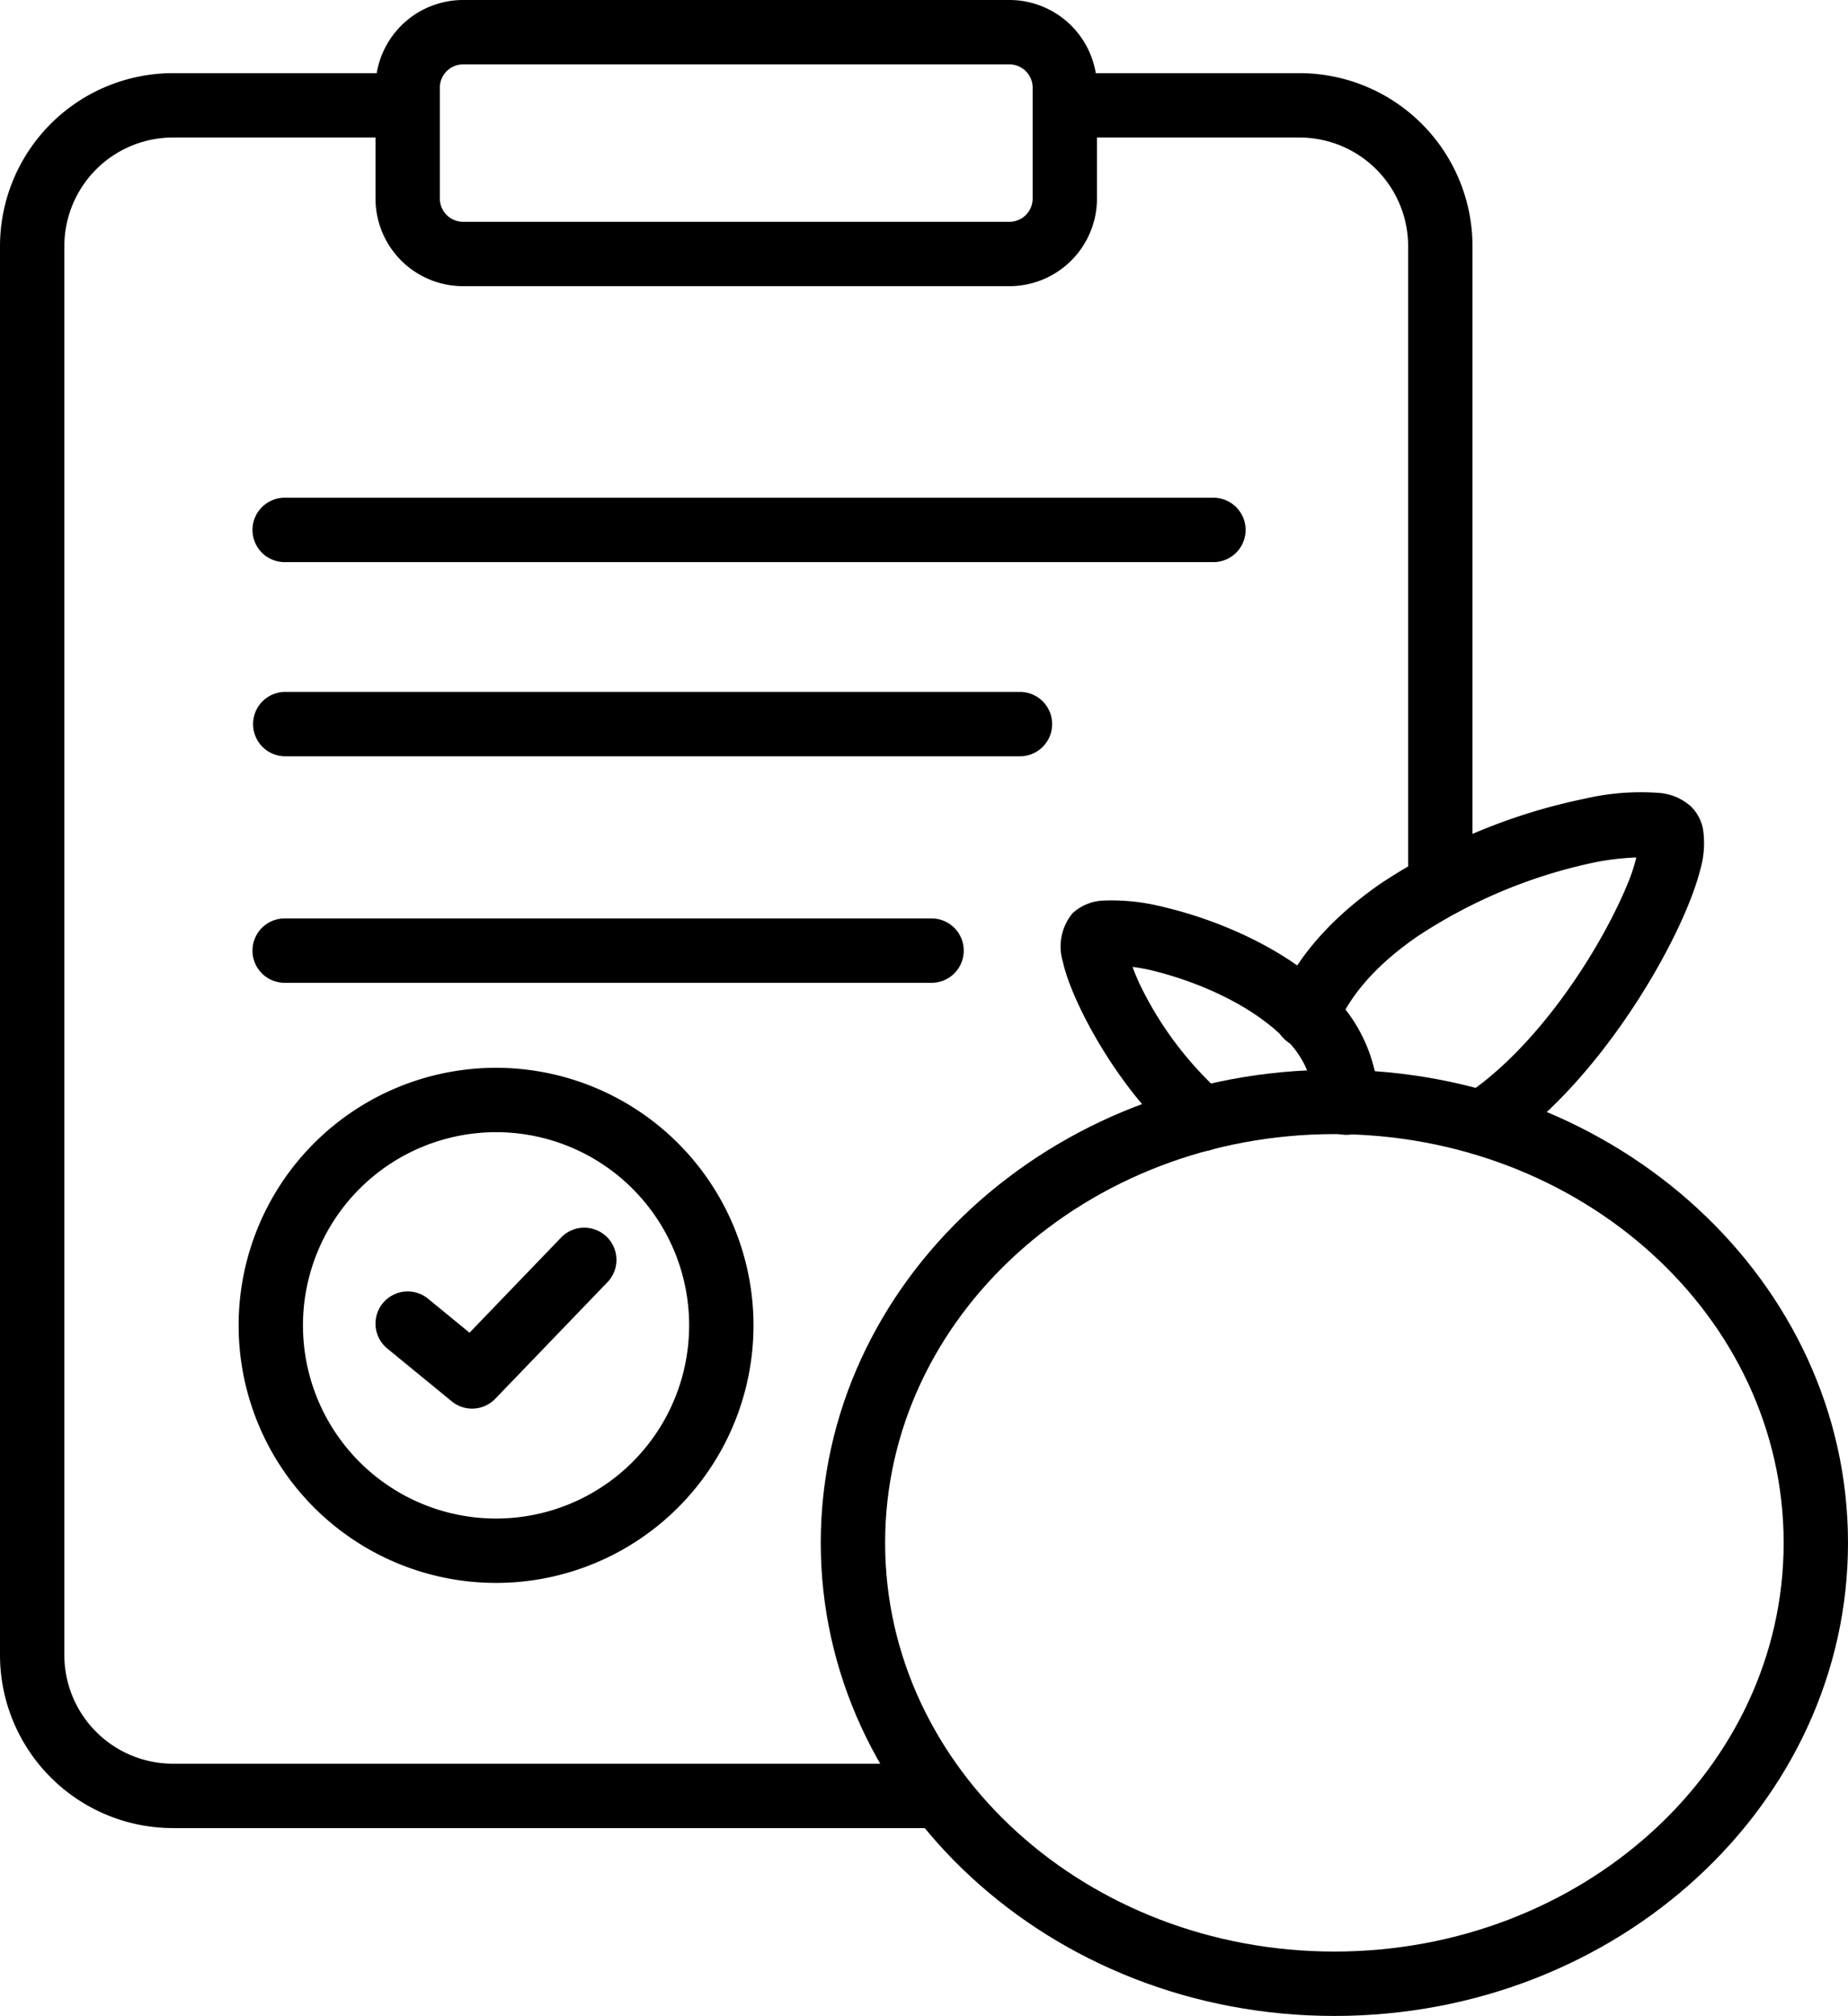 <svg xmlns="http://www.w3.org/2000/svg" viewBox="0 0 165.803 180.786"><defs><style>.cls-1{fill-rule:evenodd;}</style></defs><g id="Capa_2" data-name="Capa 2"><g id="Capa_1-2" data-name="Capa 1"><path class="cls-1" d="M132.112,79.349V22.081A15.528,15.528,0,0,0,116.591,6.56H95.535a2.886,2.886,0,1,0,0,5.773h21.056A9.752,9.752,0,0,1,126.339,22.081V79.349a2.886,2.886,0,1,0,5.773,0Z"/><path class="cls-1" d="M36.577,6.56H15.52A15.528,15.528,0,0,0,0,22.081V148.42a15.527,15.527,0,0,0,15.52,15.52H84.355a2.887,2.887,0,0,0,0-5.773H15.52a9.752,9.752,0,0,1-9.747-9.747V22.08a9.752,9.752,0,0,1,9.747-9.748H36.577a2.886,2.886,0,1,0,0-5.773Z"/><path class="cls-1" d="M98.422,7.859A7.863,7.863,0,0,0,90.562,0h-49.013A7.863,7.863,0,0,0,33.69,7.859v9.945a7.863,7.863,0,0,0,7.859,7.86H90.562a7.863,7.863,0,0,0,7.859-7.86V7.859Zm-5.773,0v9.945a2.087,2.087,0,0,1-2.086,2.087h-49.013a2.087,2.087,0,0,1-2.086-2.087V7.859a2.087,2.087,0,0,1,2.086-2.086H90.562a2.087,2.087,0,0,1,2.086,2.086Z"/><path class="cls-1" d="M44.507,95.759A23.097,23.097,0,1,0,67.604,118.856,23.108,23.108,0,0,0,44.507,95.759Zm0,5.773a17.324,17.324,0,1,1-17.325,17.324,17.333,17.333,0,0,1,17.325-17.324Z"/><path class="cls-1" d="M25.539,88.137H83.581a2.886,2.886,0,0,0,0-5.773H25.539a2.886,2.886,0,0,0,0,5.773Z"/><path class="cls-1" d="M25.539,67.823H91.458a2.887,2.887,0,1,0,0-5.773H25.539a2.887,2.887,0,0,0,0,5.773Z"/><path class="cls-1" d="M25.539,50.41h83.331a2.886,2.886,0,1,0,0-5.773h-83.331a2.886,2.886,0,0,0,0,5.773Z"/><path class="cls-1" d="M34.747,120.933l5.78,4.736a2.886,2.886,0,0,0,3.909-.231l10.03-10.416a2.887,2.887,0,1,0-4.159-4.004l-8.181,8.498-3.719-3.048a2.886,2.886,0,1,0-3.659,4.465Z"/><path class="cls-1" d="M119.721,95.932c-25.5,0-46.082,19.085-46.082,42.428s20.581,42.427,46.082,42.427c25.501,0,46.082-19.084,46.082-42.427,0-23.343-20.581-42.428-46.082-42.428Zm0,5.773c22.18,0,40.309,16.351,40.309,36.654,0,20.303-18.129,36.653-40.309,36.653-22.18,0-40.308-16.351-40.308-36.653,0-20.304,18.129-36.654,40.308-36.654Z"/><path class="cls-1" d="M101.612,86.71c.526.07,1.087.164,1.614.288,3.614.856,8.377,2.73,11.593,5.713a8.389,8.389,0,0,1,3.097,6.12,2.887,2.887,0,1,0,5.773,0,14.023,14.023,0,0,0-4.945-10.353c-3.948-3.661-9.751-6.046-14.189-7.097a18.653,18.653,0,0,0-5.701-.61,4.315,4.315,0,0,0-2.629,1.131,4.693,4.693,0,0,0-.863,4.353c.816,3.72,5.136,11.729,10.63,16.311a2.886,2.886,0,0,0,3.697-4.434,31.633,31.633,0,0,1-7.269-9.538,19.005,19.005,0,0,1-.809-1.883Z"/><path class="cls-1" d="M146.812,76.893a15.491,15.491,0,0,1-.541,1.758c-2.254,5.838-8.087,15.176-14.925,19.642a2.887,2.887,0,0,0,3.157,4.834c8.988-5.869,16.52-19.019,18.052-25.165a8.437,8.437,0,0,0,.232-3.649,3.873,3.873,0,0,0-1.038-1.956,4.817,4.817,0,0,0-2.75-1.238,22.095,22.095,0,0,0-6.822.508,52.025,52.025,0,0,0-18.336,7.632c-4.112,2.848-7.51,6.439-9.264,10.693a2.887,2.887,0,1,0,5.337,2.201c1.349-3.272,4.05-5.957,7.214-8.148a45.878,45.878,0,0,1,16.184-6.717,24.552,24.552,0,0,1,3.499-.393Z"/></g></g></svg>